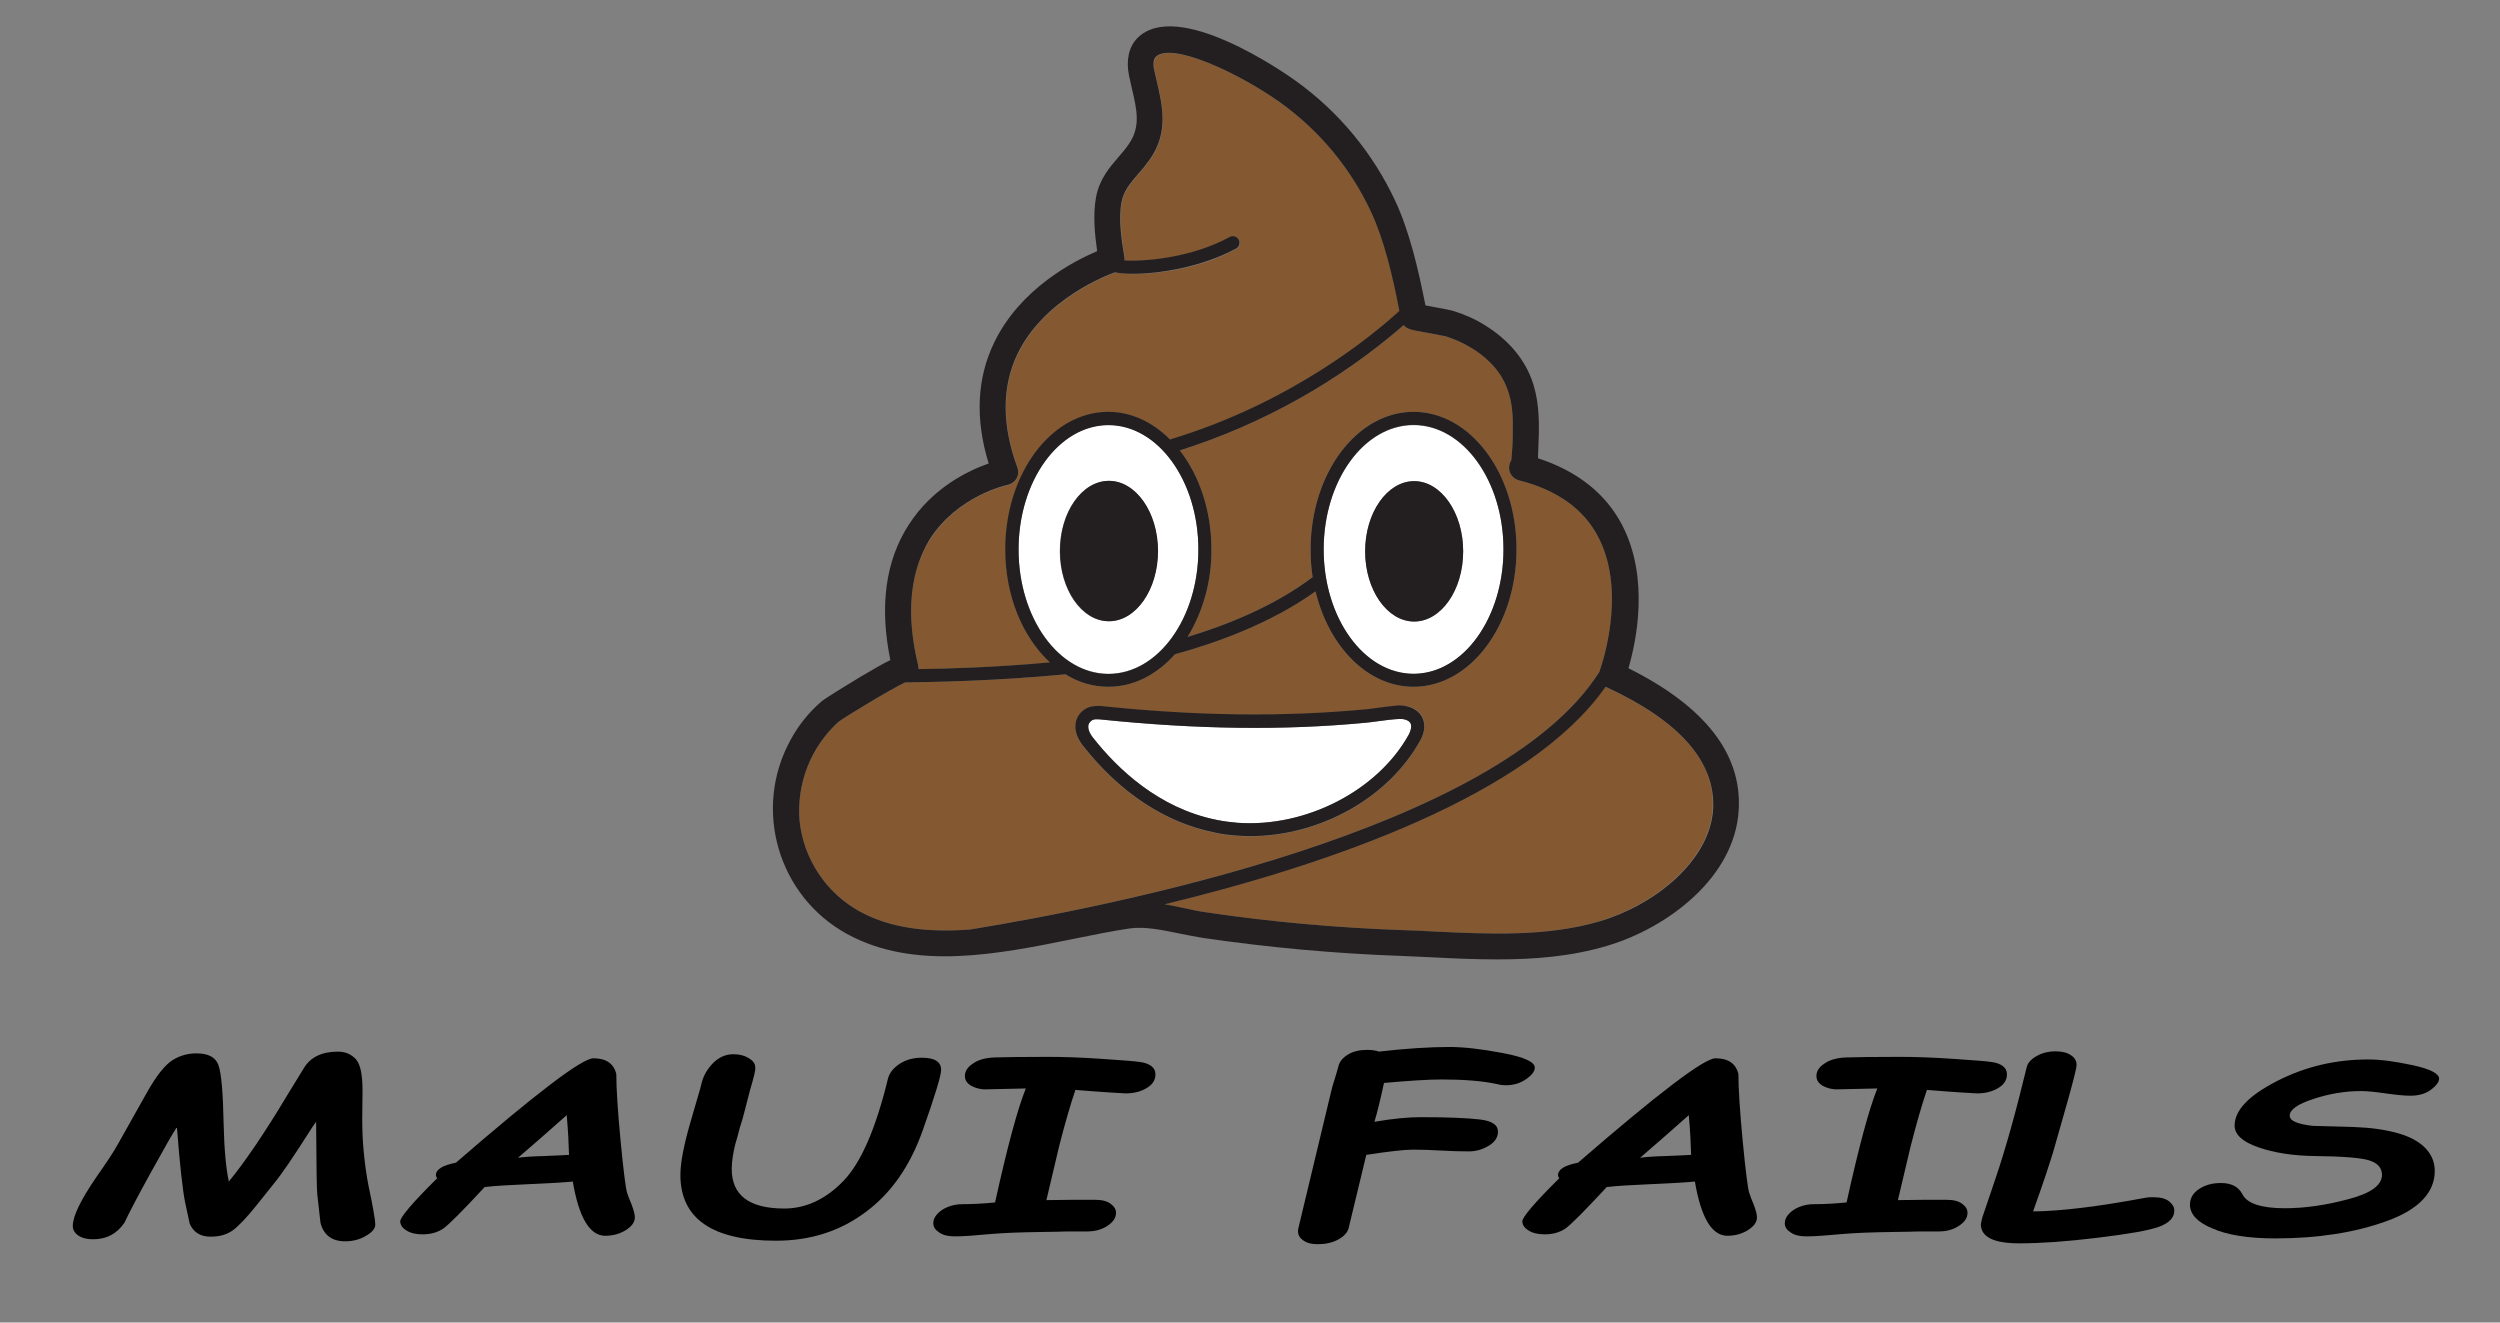 <?xml version="1.0" encoding="utf-8"?>
<!-- Generator: Adobe Illustrator 26.3.1, SVG Export Plug-In . SVG Version: 6.00 Build 0)  -->
<svg version="1.1" id="Layer_1" xmlns:serif="http://www.serif.com/"
	 xmlns="http://www.w3.org/2000/svg" xmlns:xlink="http://www.w3.org/1999/xlink" x="0px" y="0px" viewBox="0 0 862 456"
	 style="enable-background:new 0 0 862 456;" xml:space="preserve">
<rect x="0" y="0" width="862" height="456" fill="#808080" stroke="none"/>
<style type="text/css">
	.st0{fill:#FFFFFF;}
	.st1{fill:#845932;}
	.st2{fill:#231F20;}
	.st3{enable-background:new    ;}
</style>
<g>
	<path class="st0" d="M413.2,189.4c0-23.6-13.9-42.9-31-42.9s-31,19.2-31,42.9s13.9,42.9,31,42.9
		C399.3,232.3,413.2,213.1,413.2,189.4z M365.4,190c0-13.4,7.6-24.2,16.9-24.2s16.9,10.9,16.9,24.2s-7.6,24.2-16.9,24.2
		C373,214.3,365.4,203.4,365.4,190z M487.4,146.6c-17.1,0-31,19.2-31,42.9s13.9,42.9,31,42.9s31-19.2,31-42.9
		S504.5,146.6,487.4,146.6z M487.6,214.3c-9.3,0-16.9-10.9-16.9-24.2s7.6-24.2,16.9-24.2s16.9,10.9,16.9,24.2S497,214.3,487.6,214.3
		L487.6,214.3z M486.3,249.3c0.6,1.1,0.1,2.7-0.5,3.9c-10.7,19.4-35.6,32.2-59.1,30.5c-2.4-0.2-4.8-0.5-7.2-1l0,0
		c-19.9-4-34.1-17.6-42.6-28.3c-0.6-0.8-2-2.8-1.6-4.5c0.2-0.9,0.9-1.6,1.8-1.8c0.4-0.1,0.7-0.1,1.1-0.1c0.6,0,1.1,0.1,1.6,0.1
		c33,3.4,62.8,3.8,91,1.1c1.6-0.2,3.3-0.4,4.9-0.6c2.3-0.3,4.5-0.6,6.7-0.7C483.8,247.8,485.7,248.2,486.3,249.3L486.3,249.3z"/>
	<path class="st1" d="M551.5,231.6c0-0.1,0.1-0.2,0.1-0.4c0.1-0.3,9.7-26.4-0.5-46c-5-9.7-14.3-16.3-27.4-19.6l0,0
		c-2.4-0.6-3.9-3.1-3.2-5.5c0.1-0.5,0.3-1,0.6-1.4c0.3-3,0.5-6.1,0.5-9.2v-0.4c0.1-4.8,0-10.3-2-15.3c-2.6-6.9-8.1-11.3-12.2-13.8
		c-2.8-1.7-5.7-3-8.8-4c-0.8-0.2-6.5-1.3-8.9-1.7c-2.9-0.5-4.7-0.9-5.7-2.2c-22.5,19.5-48.8,34.2-77.2,43.2
		c6.7,8.6,10.9,20.7,10.9,34.1c0.1,10.6-2.7,21.1-8.2,30.2c13.3-4,29.7-10.5,43.1-20.6c-0.5-3.2-0.7-6.4-0.7-9.6
		c0-26.1,15.9-47.4,35.5-47.4s35.5,21.2,35.5,47.4c0,26.1-15.9,47.4-35.5,47.4c-15.8,0-29.2-13.8-33.8-32.9
		c-15.6,11.2-34.6,17.9-48.5,21.7c-6.2,7-14.2,11.2-22.9,11.2c-5.3,0-10.4-1.5-14.8-4.3c-24.7,2.4-47.8,2.7-55.3,2.8
		c-4.6,2.1-20.8,11.9-23,13.6c-9.6,8.7-14.5,21.4-13.4,34.2c1.4,13.1,9.1,24.7,20.6,31.1c11.2,6.2,24.5,7.3,38.2,6.3
		C381.2,312.9,516.8,286.6,551.5,231.6z M489.7,255.4c-11,19.9-34.7,33-58.7,33c-1.6,0-3.1-0.1-4.7-0.2c-2.6-0.2-5.2-0.5-7.7-1.1
		l0,0c-16.8-3.4-32.5-13.7-45.2-29.9c-2.2-2.8-3.1-5.8-2.4-8.4c0.6-2.4,2.5-4.3,4.9-5c1.5-0.3,3-0.4,4.5-0.2
		c32.7,3.4,62.2,3.7,90.1,1.1c1.6-0.1,3.2-0.4,4.8-0.6c2.3-0.3,4.7-0.6,7-0.8c3.6-0.2,6.6,1.2,8,3.6
		C491.6,249.4,491.4,252.4,489.7,255.4z M590.5,278.9c-1.1,18.1-20.4,33.1-38.9,38.7c-18,5.4-37.9,4.5-57.1,3.6
		c-3.7-0.2-7.5-0.3-11.2-0.5c-22.6-0.8-45-2.8-67.4-6.1c-2.3-0.3-4.8-0.9-7.4-1.4c-2.3-0.5-4.7-1-7.1-1.4
		c56.6-13.7,125.9-37.5,152-75c0.1,0.1,0.3,0.2,0.4,0.2C579.2,248.6,591.5,262.7,590.5,278.9z M316.6,229.5
		c-4.3-17.7-2.9-32.4,4.1-43.5c9.5-15,26.6-18.7,26.8-18.7c2.4-0.5,4-2.9,3.6-5.3c0-0.2-0.1-0.5-0.2-0.7c-5.4-14.7-5.4-27.8,0-39.1
		c9.2-19.1,31.1-27.3,33.6-28.2c2.1,0.3,4.1,0.5,6.2,0.5c9.5,0,24.1-2.3,35.6-8.7c1.1-0.6,1.5-2,0.9-3.1s-2-1.5-3.1-0.9l0,0
		c-12.9,7.1-29,8.5-36.3,8.1c0-0.3,0-0.6,0-1c-0.9-6.2-2-13.3-1-19.1c0.7-3.8,2.9-6.4,5.7-9.7c1.4-1.6,2.8-3.3,4.1-5.1
		c6.5-9.3,4.3-18.6,2.4-26.7c-0.3-1.3-0.6-2.6-0.9-3.9c-0.5-2.1-0.2-4,0.5-4.7c5.4-5.4,28.7,5.6,43,15.8
		c13.5,9.7,24.3,22.7,31.3,37.8c4.5,9.7,7.4,22,9.7,34c-8.6,7.9-36.9,31.6-79,44.3l0.1,0.2c-6-6.1-13.4-9.7-21.5-9.7
		c-19.6,0-35.5,21.2-35.5,47.4c0,16.1,6.1,30.4,15.4,39c-18.7,1.6-36,2.1-45.3,2.3C316.8,230.3,316.7,229.9,316.6,229.5L316.6,229.5
		L316.6,229.5z"/>
	<path class="st2" d="M382.4,165.8c9.3,0,16.9,10.9,16.9,24.2s-7.6,24.2-16.9,24.2s-16.9-10.9-16.9-24.2S373,165.8,382.4,165.8z
		 M599.5,279.4c-1.4,23.2-24.5,40.5-45.3,46.7c-12.3,3.7-25.1,4.7-37.8,4.7c-7.4,0-14.9-0.3-22.2-0.7c-3.7-0.2-7.4-0.3-11-0.5
		c-22.9-0.8-45.7-2.9-68.4-6.2c-2.6-0.4-5.4-1-8-1.5c-5.9-1.2-12-2.5-17.1-1.8c-6.1,0.9-12.6,2.2-19.4,3.6
		c-25.7,5.2-54.8,11.2-78.3-1.7c-23.8-13.1-32.5-43.1-19.4-66.9c2.7-5,6.3-9.5,10.6-13.2c1.4-1.2,9.8-6.3,13.6-8.6
		c4.7-2.8,7.9-4.6,10.2-5.7c-3.8-18.5-1.7-34.2,6.3-46.6c8.3-13,20.8-18.8,27.6-21.2c-4.7-15.3-4.1-29.3,1.9-41.7
		c9-18.7,27.7-28.2,35.5-31.5c-0.8-5.8-1.5-12.4-0.4-18.5c1.1-6.2,4.6-10.3,7.8-14c1.3-1.5,2.5-2.9,3.5-4.4c4.2-6,2.8-12,1-19.5
		c-0.3-1.3-0.6-2.7-0.9-4.1c-1.1-5.2-0.1-10,2.9-13c13.7-13.7,50.5,11.8,54.6,14.8c14.8,10.6,26.6,24.9,34.3,41.4
		c4.9,10.5,7.9,23.4,10.4,36c7,1.3,9.1,1.7,9.9,2c3.8,1.2,7.4,2.8,10.7,4.9c7.6,4.7,13.1,11,15.9,18.3c2.5,6.5,2.7,13.5,2.6,18.8
		v0.3c-0.1,3.7-0.2,6.4-0.3,8.4c13.5,4.4,23.3,12.1,29,23c9.6,18.4,4.8,40.5,2.2,49.4C587.9,243.6,600.7,260,599.5,279.4z
		 M316.6,229.5L316.6,229.5L316.6,229.5c0.1,0.4,0.1,0.8,0.1,1.2c9.3-0.1,26.5-0.6,45.3-2.3c-9.3-8.6-15.4-22.8-15.4-39
		c0-26.1,15.9-47.4,35.5-47.4c8.1,0,15.5,3.6,21.5,9.7l-0.1-0.2c42.1-12.7,70.4-36.4,79-44.3c-2.3-12-5.2-24.3-9.7-34
		c-7-15.1-17.8-28.1-31.3-37.8c-14.3-10.2-37.6-21.1-43-15.8c-0.8,0.8-1,2.6-0.5,4.7c0.3,1.3,0.6,2.6,0.9,3.9
		c1.9,8.2,4.1,17.4-2.4,26.7c-1.3,1.8-2.6,3.5-4.1,5.1c-2.8,3.3-5,5.9-5.7,9.7c-1.1,5.9,0,12.9,1,19.1c0,0.3,0.1,0.6,0,1
		c7.4,0.4,23.4-1,36.3-8.1c1.1-0.6,2.5-0.2,3.1,0.9s0.2,2.5-0.9,3.1l0,0c-11.6,6.3-26.2,8.7-35.6,8.7c-2.1,0-4.2-0.1-6.2-0.5
		c-2.5,0.9-24.4,9.1-33.6,28.2c-5.4,11.3-5.4,24.5,0,39.1c0.9,2.3-0.3,4.9-2.7,5.8c-0.2,0.1-0.5,0.1-0.7,0.2
		c-0.2,0-17.2,3.7-26.8,18.7C313.7,197.2,312.3,211.8,316.6,229.5z M382.2,146.6c-17.1,0-31,19.2-31,42.9s13.9,42.9,31,42.9
		s31-19.2,31-42.9S399.3,146.6,382.2,146.6z M551.5,231.6c0-0.1,0.1-0.2,0.1-0.4c0.1-0.3,9.7-26.4-0.5-46
		c-5-9.7-14.3-16.3-27.4-19.6l0,0c-2.4-0.6-3.9-3.1-3.2-5.5c0.1-0.5,0.3-1,0.6-1.4c0.3-3,0.5-6.1,0.5-9.2v-0.4
		c0.1-4.8,0-10.3-2-15.3c-2.6-6.9-8.1-11.3-12.2-13.8c-2.8-1.7-5.7-3-8.8-4c-0.8-0.2-6.5-1.3-8.9-1.7c-2.9-0.5-4.7-0.9-5.7-2.2
		c-22.5,19.5-48.8,34.2-77.2,43.2c6.7,8.6,10.9,20.7,10.9,34.1c0.1,10.6-2.7,21.1-8.2,30.2c13.3-4,29.7-10.5,43.1-20.6
		c-0.5-3.2-0.7-6.4-0.7-9.6c0-26.1,15.9-47.4,35.5-47.4s35.5,21.2,35.5,47.4c0,26.1-15.9,47.4-35.5,47.4
		c-15.8,0-29.2-13.8-33.8-32.9c-15.6,11.2-34.6,17.9-48.5,21.7c-6.2,7-14.2,11.2-22.9,11.2c-5.3,0-10.4-1.5-14.8-4.3
		c-24.7,2.4-47.8,2.7-55.3,2.8c-4.6,2.1-20.8,11.9-23,13.6c-9.6,8.7-14.5,21.4-13.4,34.2c1.4,13.1,9.1,24.7,20.6,31.1
		c11.2,6.2,24.5,7.3,38.2,6.3C381.2,312.9,516.8,286.6,551.5,231.6z M487.4,232.3c17.1,0,31-19.2,31-42.9s-13.9-42.9-31-42.9
		s-31,19.2-31,42.9S470.3,232.3,487.4,232.3L487.4,232.3z M554,237c-0.1-0.1-0.3-0.1-0.4-0.2c-26.2,37.5-95.5,61.3-152,75
		c2.4,0.4,4.7,0.9,7.1,1.4c2.6,0.6,5.1,1.1,7.4,1.4c22.3,3.3,44.8,5.3,67.4,6.1c3.7,0.1,7.4,0.3,11.2,0.5c19.2,0.9,39,1.8,57.1-3.6
		c18.5-5.5,37.8-20.6,38.9-38.7C591.5,262.7,579.2,248.6,554,237L554,237z M487.6,214.3c9.3,0,16.9-10.9,16.9-24.2
		s-7.6-24.2-16.9-24.2s-16.9,10.9-16.9,24.2S478.3,214.3,487.6,214.3L487.6,214.3z M490.2,247c1.3,2.3,1.2,5.3-0.5,8.3
		c-11,19.9-34.7,33-58.7,33c-1.6,0-3.1-0.1-4.7-0.2c-2.6-0.2-5.2-0.5-7.7-1.1l0,0c-16.8-3.4-32.5-13.7-45.2-29.9
		c-2.2-2.8-3.1-5.8-2.4-8.4c0.6-2.4,2.5-4.3,4.9-5c1.5-0.3,3-0.4,4.5-0.2c32.7,3.4,62.2,3.7,90.1,1.1c1.6-0.1,3.2-0.4,4.8-0.6
		c2.3-0.3,4.7-0.6,7-0.8C485.8,243.2,488.8,244.6,490.2,247L490.2,247z M486.3,249.3c-0.7-1.1-2.5-1.5-3.9-1.4
		c-2.2,0.1-4.4,0.4-6.7,0.7c-1.7,0.2-3.3,0.5-4.9,0.6c-28.2,2.7-57.9,2.3-91-1.1c-0.5-0.1-1.1-0.1-1.6-0.1c-0.4,0-0.7,0-1.1,0.1
		c-0.9,0.3-1.5,1-1.8,1.8c-0.4,1.7,0.9,3.7,1.6,4.5c8.4,10.7,22.6,24.3,42.6,28.3l0,0c2.4,0.5,4.8,0.8,7.2,1
		c23.6,1.7,48.4-11.1,59.1-30.5C486.4,252,486.9,250.4,486.3,249.3L486.3,249.3z"/>
</g>
<g class="st3">
	<path d="M61,388.6c-1.3,1.9-4.3,7.2-9,15.7s-7.7,14.3-9.1,17.3c-2.6,3.8-6.1,5.7-10.8,5.7c-2.1,0-3.8-0.4-5.1-1.3
		c-1.3-0.9-1.9-2-1.9-3.3c0-3.4,2.8-9.1,8.3-17.1c3.3-4.7,5.7-8.3,7.2-11l10-17.8c3.3-5.9,6.3-9.6,8.8-11.2c2.5-1.6,5.3-2.4,8.3-2.4
		c4.1,0,6.6,1.3,7.6,4s1.6,9.4,1.8,20c0.2,8.8,0.8,15.6,1.8,20.2c5.8-7.1,12.5-17,20.1-29.7l5.7-9.3c2.3-3.9,6.3-5.8,11.8-5.8
		c2.6,0,4.6,0.9,6.2,2.6c1.6,1.8,2.3,5.4,2.3,10.8l-0.1,9.6c0,3.5,0.1,7.3,0.5,11.4s0.9,8.1,1.7,12c1.6,7.5,2.3,11.9,2.3,13.2
		c0,1.4-1.1,2.7-3.2,3.9c-2.1,1.3-4.6,1.9-7.2,1.9c-4.5,0-7.4-2.1-8.5-6.4l-1.1-9.8c-0.2-1.6-0.3-10-0.4-25
		c-0.7,0.9-1.5,2.1-2.5,3.7c-5.3,8.3-9.2,14.1-11.9,17.4l-6,7.5c-3.5,4.4-6.3,7.3-8.3,8.8c-2.1,1.5-4.6,2.2-7.7,2.2
		c-3.5,0-5.9-1.5-7.2-4.5l-1.6-7.5C63,410.4,62,401.8,61,388.6z"/>
	<path d="M197.5,407.4c-3.1,0.3-8.2,0.6-15.2,0.9c-6.9,0.3-12,0.6-15.2,1c-7.5,8.1-12.2,12.8-14.1,14.2c-2,1.4-4.4,2.1-7.3,2.1
		c-2.2,0-4.1-0.4-5.5-1.3c-1.5-0.9-2.2-2-2.2-3.2c0-1.4,4.2-6.4,12.7-14.8c-0.2-0.4-0.4-0.8-0.4-1.1c0-2,2.3-3.4,6.9-4.3
		c27.7-24,43.5-36,47.4-36c4.4,0,7,1.8,7.9,5.4c0,5,0.5,12.8,1.5,23.3c1,10.5,1.8,16.4,2.2,17.6c0.4,1.2,0.9,2.6,1.6,4.2
		c0.7,1.9,1.1,3.3,1.1,4.4c0,1.6-1.1,3.1-3.2,4.4c-2.1,1.3-4.5,1.9-7.1,1.9C203.3,426,199.6,419.8,197.5,407.4z M195.4,384.5
		c-5.5,4.9-11.1,9.8-16.8,14.7c2.1-0.3,5.1-0.5,9-0.6c4.5-0.2,7.4-0.3,8.6-0.4C196.1,394.6,195.9,390.1,195.4,384.5z"/>
	<path d="M258.6,375.9l-1.8,7c-0.5,2.1-1.1,4.1-1.7,5.9l-0.9,3.4c-0.3,1-0.5,1.8-0.7,2.4c-0.8,3.3-1.2,6.1-1.2,8.5
		c0,9,6,13.6,18.1,13.6c7.5,0,14.3-3.2,20.4-9.5c6.1-6.3,11.2-18.1,15.4-35.4c0.5-1.9,1.9-3.6,4-5c2.2-1.4,4.7-2.1,7.6-2.1
		c4.5,0,6.7,1.4,6.7,4.2c0,1.9-2.1,8.9-6.4,21c-4.3,12.1-10.8,21.5-19.6,28c-8.8,6.6-19.1,9.9-30.9,9.9c-22,0-33-7.6-33-22.7
		c0-4,1.1-9.9,3.3-17.6l2.7-9.3c0.5-1.5,0.9-3.1,1.3-4.7c0.6-2.5,1.9-4.8,3.9-6.9c2-2,4.3-3.1,7-3.1c2.1,0,3.8,0.4,5.3,1.3
		c1.5,0.9,2.3,1.9,2.3,3.2C260.6,368.9,259.9,371.5,258.6,375.9z"/>
	<path d="M370.8,375.8c-1.8,5.3-3.7,11.9-5.7,19.8l-4.3,18.2l8.3-0.1c3.5,0,6.5,0,8.7,0c2.3,0,4,0.5,5.2,1.4
		c1.2,0.9,1.8,1.9,1.8,3.1c0,1.7-1,3.2-3,4.5c-2,1.3-4.3,1.9-7,1.9h-4.3c-1.7,0-3.7,0-6.1,0.1l-6.1,0.1c-6.6,0.1-12.2,0.3-16.8,0.7
		c-5.3,0.5-9.4,0.8-12.3,0.8c-2.2,0-4-0.4-5.3-1.3c-1.4-0.9-2.1-1.9-2.1-3.2c0-1.7,1-3.2,3-4.6c2-1.3,4.4-2,7.1-2
		c3.4,0,7.2-0.2,11.2-0.6c4.2-19,7.7-32.1,10.6-39.3l-13.5,0.3c-2,0.1-3.8-0.4-5.3-1.2c-1.5-0.9-2.2-2-2.2-3.4
		c0-1.6,0.9-3.1,2.8-4.3c1.8-1.3,4.4-2,7.6-2.1c3.2-0.1,9.3-0.2,18.1-0.2c5.4,0,11.6,0.2,18.8,0.7s11.6,0.8,13.2,1.1
		c1.6,0.2,2.9,0.7,3.8,1.4c0.9,0.7,1.4,1.6,1.4,2.8c0,2-1,3.6-3.1,4.8c-2,1.2-4.4,1.8-7.2,1.8C386.2,376.9,380.4,376.6,370.8,375.8z
		"/>
	<path d="M477.2,373.4c-1.3,6-2.4,10.5-3.3,13.4c6.3-1.1,11.7-1.6,16-1.6c9.4,0,16.2,0.3,20.4,0.8c4.2,0.5,6.2,1.9,6.2,4.2
		c0,1.9-1,3.5-3.1,4.8c-2.1,1.3-4.4,2-6.9,2c-3.1,0-6.3-0.1-9.8-0.3c-3.3-0.2-6.5-0.3-9.5-0.3c-3,0-8.3,0.6-16.1,1.8l-6.1,25.3
		c-0.4,1.5-1.6,2.8-3.6,3.9c-2,1.1-4.4,1.6-7,1.6c-2.3,0-4.2-0.5-5.4-1.6c-1.3-1-1.7-2.4-1.3-4l11.1-46.3c0.4-1.7,0.8-3.3,1.3-4.7
		c0.5-1.6,1-3.2,1.4-4.8c0.4-1.6,1.5-2.9,3.3-4c1.8-1.1,4-1.6,6.6-1.6c1.6,0,3,0.2,4,0.6c9.6-1.1,17.8-1.6,24.4-1.6
		c4.9,0,11,0.7,18.4,2.1c7.4,1.4,11,3.1,11,5c0,1.3-1,2.6-3,4c-2,1.4-4.3,2.1-7,2.1c-0.9,0-1.9-0.1-3-0.4
		c-5.1-1.1-11.5-1.6-19.1-1.6C492.7,372.2,486,372.6,477.2,373.4z"/>
	<path d="M584.4,407.4c-3.1,0.3-8.2,0.6-15.2,0.9c-6.9,0.3-12,0.6-15.2,1c-7.5,8.1-12.2,12.8-14.1,14.2c-2,1.4-4.4,2.1-7.3,2.1
		c-2.2,0-4.1-0.4-5.5-1.3c-1.5-0.9-2.2-2-2.2-3.2c0-1.4,4.2-6.4,12.7-14.8c-0.2-0.4-0.4-0.8-0.4-1.1c0-2,2.3-3.4,6.9-4.3
		c27.7-24,43.5-36,47.4-36c4.4,0,7,1.8,7.9,5.4c0,5,0.5,12.8,1.5,23.3s1.8,16.4,2.2,17.6c0.4,1.2,0.9,2.6,1.6,4.2
		c0.7,1.9,1.1,3.3,1.1,4.4c0,1.6-1.1,3.1-3.2,4.4s-4.5,1.9-7.1,1.9C590.2,426,586.5,419.8,584.4,407.4z M582.3,384.5
		c-5.5,4.9-11.1,9.8-16.8,14.7c2.1-0.3,5.1-0.5,9-0.6c4.5-0.2,7.4-0.3,8.6-0.4C583,394.6,582.8,390.1,582.3,384.5z"/>
	<path d="M664.4,375.8c-1.8,5.3-3.7,11.9-5.7,19.8l-4.3,18.2l8.3-0.1c3.5,0,6.5,0,8.7,0c2.3,0,4,0.5,5.2,1.4
		c1.2,0.9,1.8,1.9,1.8,3.1c0,1.7-1,3.2-3,4.5c-2,1.3-4.3,1.9-7,1.9h-4.3c-1.7,0-3.7,0-6.1,0.1l-6.1,0.1c-6.6,0.1-12.2,0.3-16.8,0.7
		c-5.3,0.5-9.4,0.8-12.3,0.8c-2.2,0-4-0.4-5.3-1.3c-1.4-0.9-2.1-1.9-2.1-3.2c0-1.7,1-3.2,3-4.6c2-1.3,4.4-2,7.1-2
		c3.4,0,7.2-0.2,11.2-0.6c4.2-19,7.7-32.1,10.6-39.3l-13.5,0.3c-2,0.1-3.8-0.4-5.3-1.2c-1.5-0.9-2.2-2-2.2-3.4
		c0-1.6,0.9-3.1,2.8-4.3c1.8-1.3,4.4-2,7.6-2.1c3.2-0.1,9.3-0.2,18.1-0.2c5.4,0,11.6,0.2,18.8,0.7c7.2,0.5,11.6,0.8,13.2,1.1
		c1.6,0.2,2.9,0.7,3.8,1.4c0.9,0.7,1.4,1.6,1.4,2.8c0,2-1,3.6-3.1,4.8c-2,1.2-4.4,1.8-7.2,1.8C679.7,376.9,673.9,376.6,664.4,375.8z
		"/>
	<path d="M683.5,419.8l4.3-12.7c3.8-11.1,7.4-24.2,11-39.1c0.3-1.4,1.4-2.7,3.3-3.8c1.9-1.1,4.1-1.7,6.6-1.7c2.2,0,4,0.4,5.3,1.3
		c1.4,0.9,2,2,2,3.4c0,1.1-1.1,5.4-3.2,12.9l-4.9,17.2c-1.2,3.9-3.4,10.7-6.9,20.4c9.7-0.1,22.6-1.7,38.7-4.7c1-0.2,2-0.2,2.8-0.2
		c2.5,0,4.3,0.5,5.5,1.5c1.2,1,1.7,2,1.7,3.1c0,2.5-1.8,4.3-5.3,5.6c-3.6,1.3-10.7,2.5-21.3,3.8c-10.7,1.3-19.6,1.9-26.9,1.9
		c-8.8,0-13.2-2.2-13.2-6.6C683.2,421.2,683.3,420.5,683.5,419.8z"/>
	<path d="M755.1,415.4c0-2.2,1-4,3.1-5.4c2.1-1.4,4.6-2.1,7.5-2.1c3.6,0,6,1.2,7.4,3.7c1.5,3.3,6.4,5,14.7,5c6.7,0,14-1,21.8-3.1
		c7.8-2,11.7-4.8,11.7-8.4c0-2.4-1.5-4.1-4.4-5c-2.9-0.9-9.2-1.4-18.8-1.5c-7.5-0.1-13.9-1.1-19.4-3c-5.5-1.9-8.2-4.4-8.2-7.5
		c0-5.3,4.9-10.4,14.7-15.4c9.8-5,20.2-7.4,31.4-7.4c4.2,0,9.4,0.7,15.4,2s9,2.9,9,4.6c0,1.2-1,2.5-2.9,3.9c-1.9,1.4-4.3,2-7,2
		c-2.1,0-5-0.3-8.6-0.8c-3.4-0.5-6.2-0.8-8.5-0.8c-5.4,0-10.8,0.9-16.3,2.7c-5.5,1.8-8.2,3.7-8.2,5.8c0,1.8,2.7,2.9,8,3.5l14.3,0.4
		c5.6,0.2,10.6,0.9,14.9,2.1c4.3,1.2,7.5,3,9.6,5.2c2.1,2.2,3.2,4.8,3.2,7.8c0,7.5-5.5,13.3-16.5,17.3s-23.8,6-38.5,6
		c-9.4,0-16.7-1.2-21.8-3.5C757.6,421.4,755.1,418.6,755.1,415.4z"/>
</g>
</svg>
